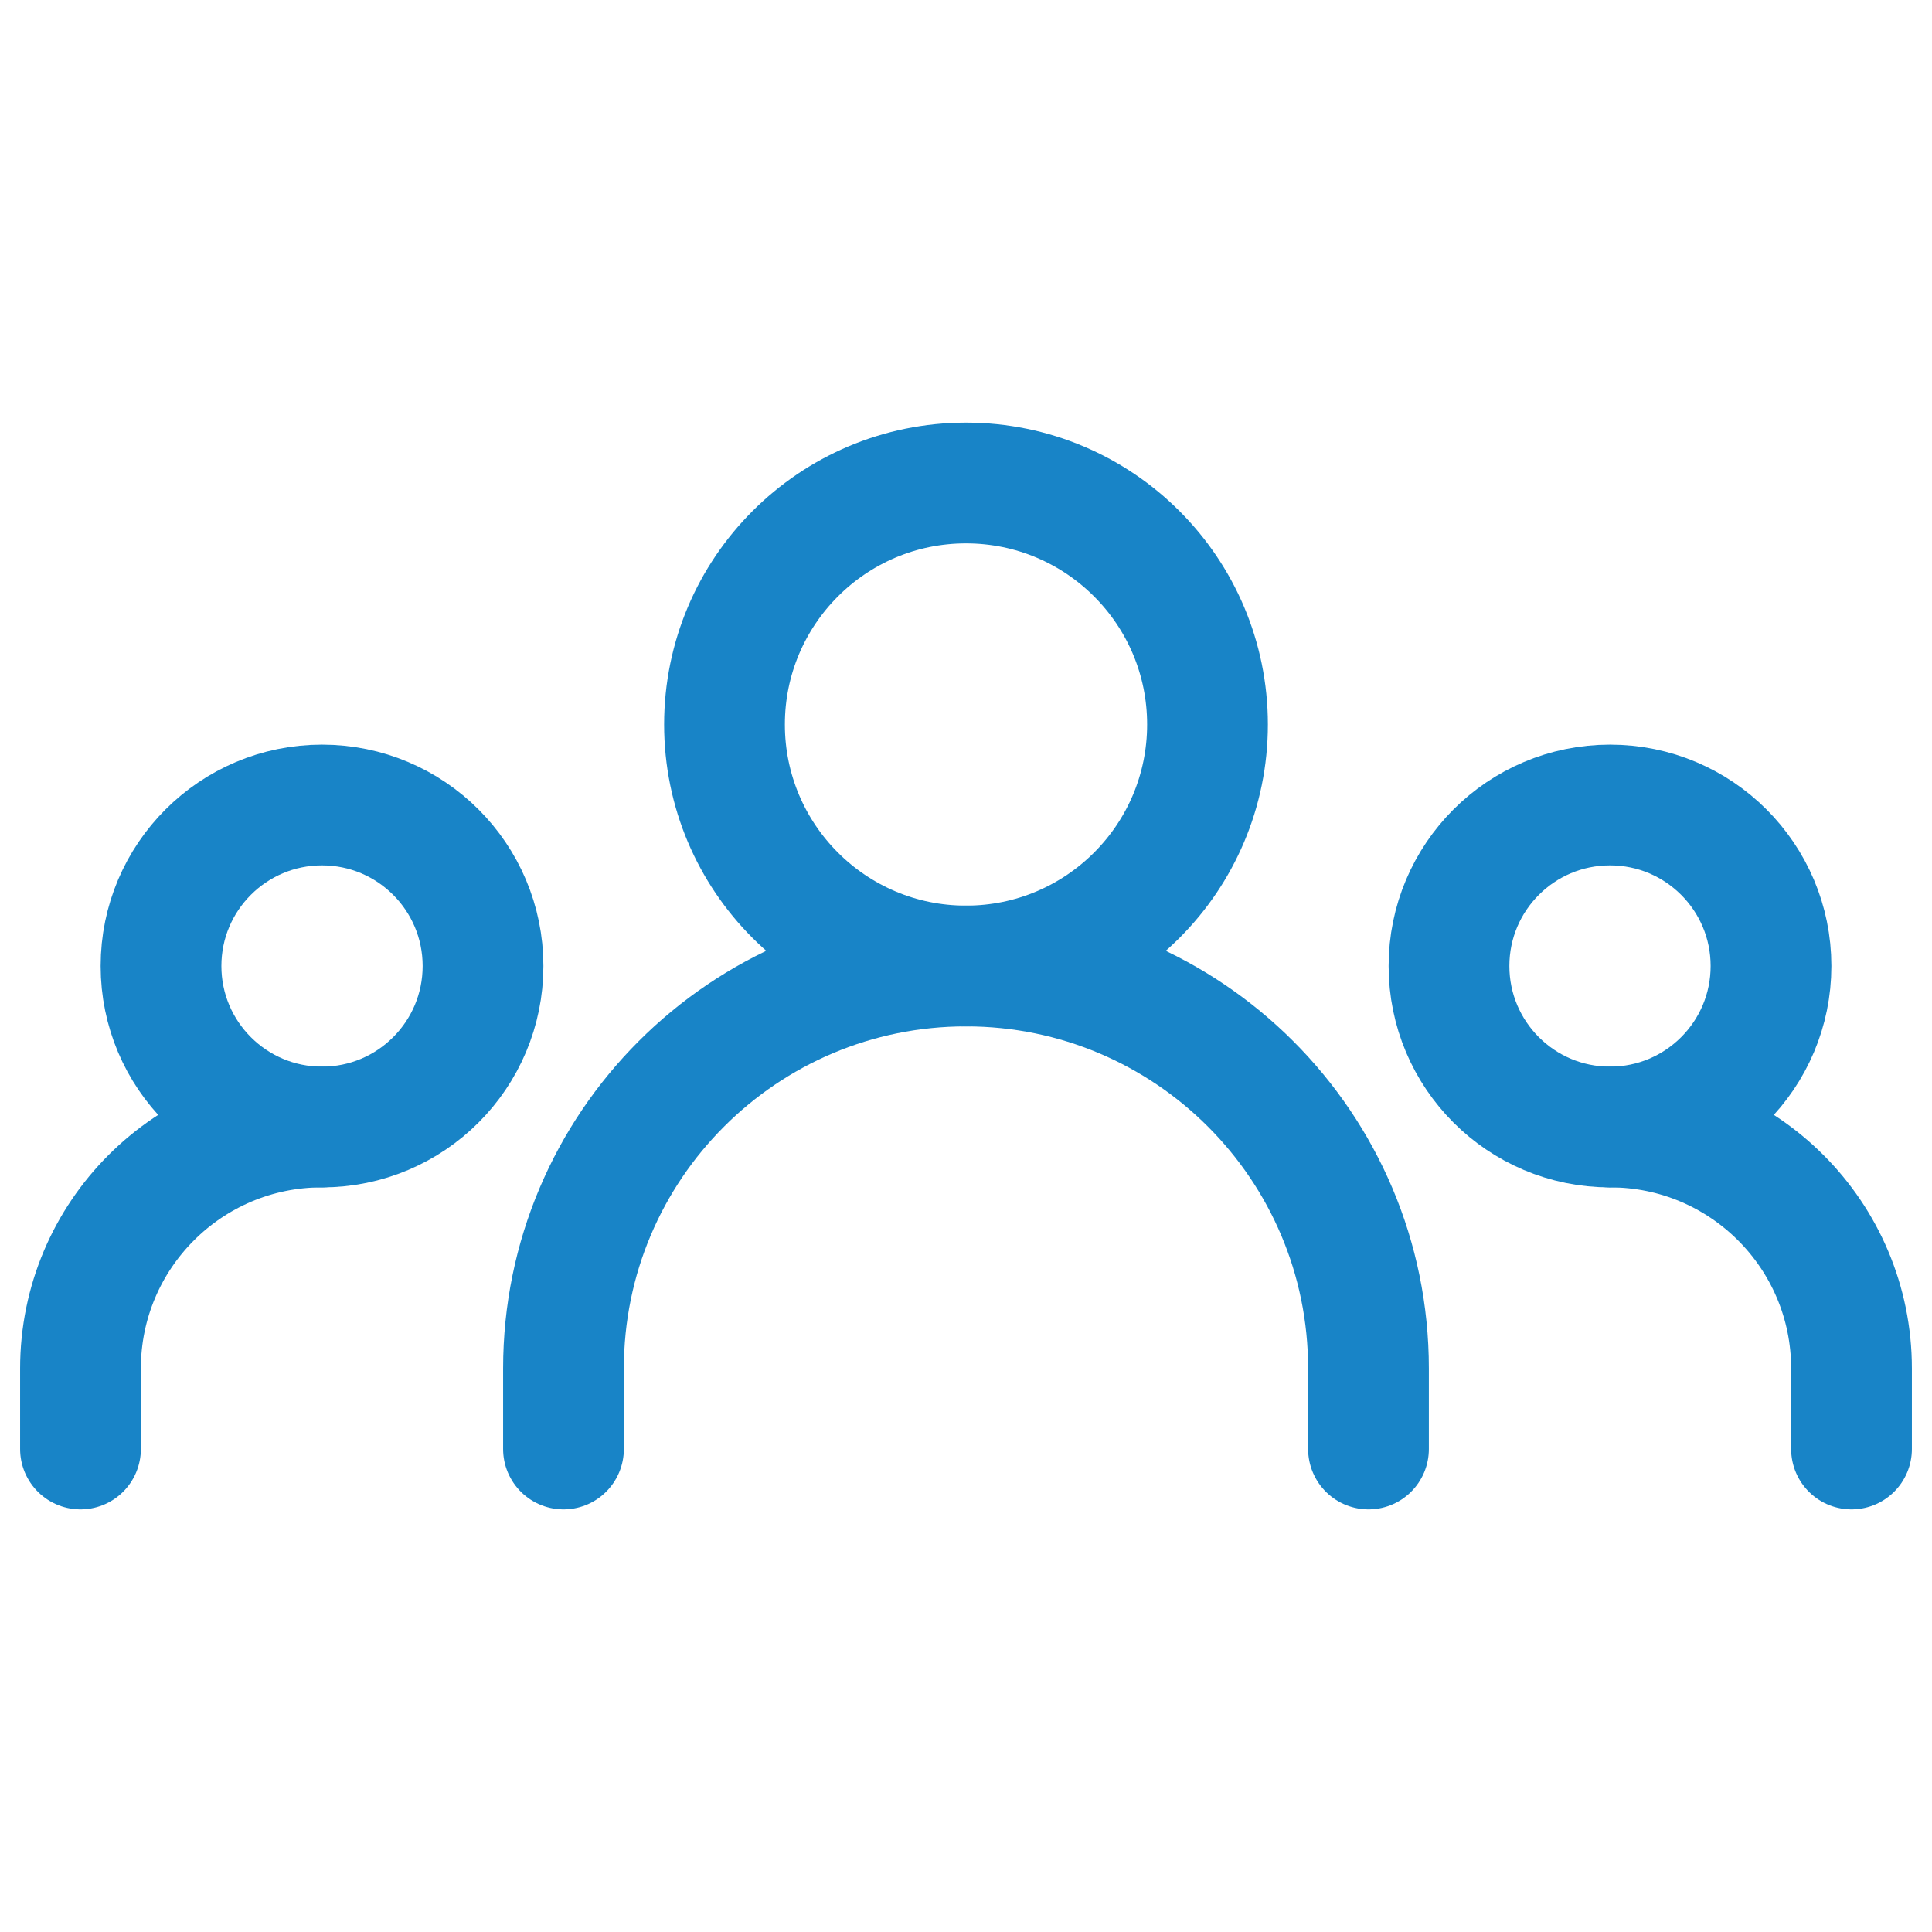 <svg width="100" height="100" viewBox="0 0 100 100" fill="none" xmlns="http://www.w3.org/2000/svg">
<path d="M29.166 75V70.833C29.166 59.328 38.493 50 49.999 50C61.505 50 70.833 59.328 70.833 70.833V75" stroke="#1884C7" stroke-width="6.25" stroke-linecap="round" stroke-linejoin="round"/>
<path d="M4.166 75V70.833C4.166 63.929 9.762 58.333 16.666 58.333" stroke="#1884C7" stroke-width="6.25" stroke-linecap="round" stroke-linejoin="round"/>
<path d="M95.834 75V70.833C95.834 63.929 90.238 58.333 83.334 58.333" stroke="#1884C7" stroke-width="6.25" stroke-linecap="round" stroke-linejoin="round"/>
<path d="M50 50C56.904 50 62.5 44.404 62.5 37.5C62.5 30.596 56.904 25 50 25C43.096 25 37.5 30.596 37.5 37.5C37.5 44.404 43.096 50 50 50Z" stroke="#1884C7" stroke-width="6.25" stroke-linecap="round" stroke-linejoin="round"/>
<path d="M16.667 58.334C21.27 58.334 25.001 54.603 25.001 50C25.001 45.398 21.27 41.667 16.667 41.667C12.065 41.667 8.334 45.398 8.334 50C8.334 54.603 12.065 58.334 16.667 58.334Z" stroke="#1884C7" stroke-width="6.25" stroke-linecap="round" stroke-linejoin="round"/>
<path d="M83.333 58.334C87.936 58.334 91.667 54.603 91.667 50C91.667 45.398 87.936 41.667 83.333 41.667C78.731 41.667 75 45.398 75 50C75 54.603 78.731 58.334 83.333 58.334Z" stroke="#1884C7" stroke-width="6.25" stroke-linecap="round" stroke-linejoin="round"/>
</svg>
